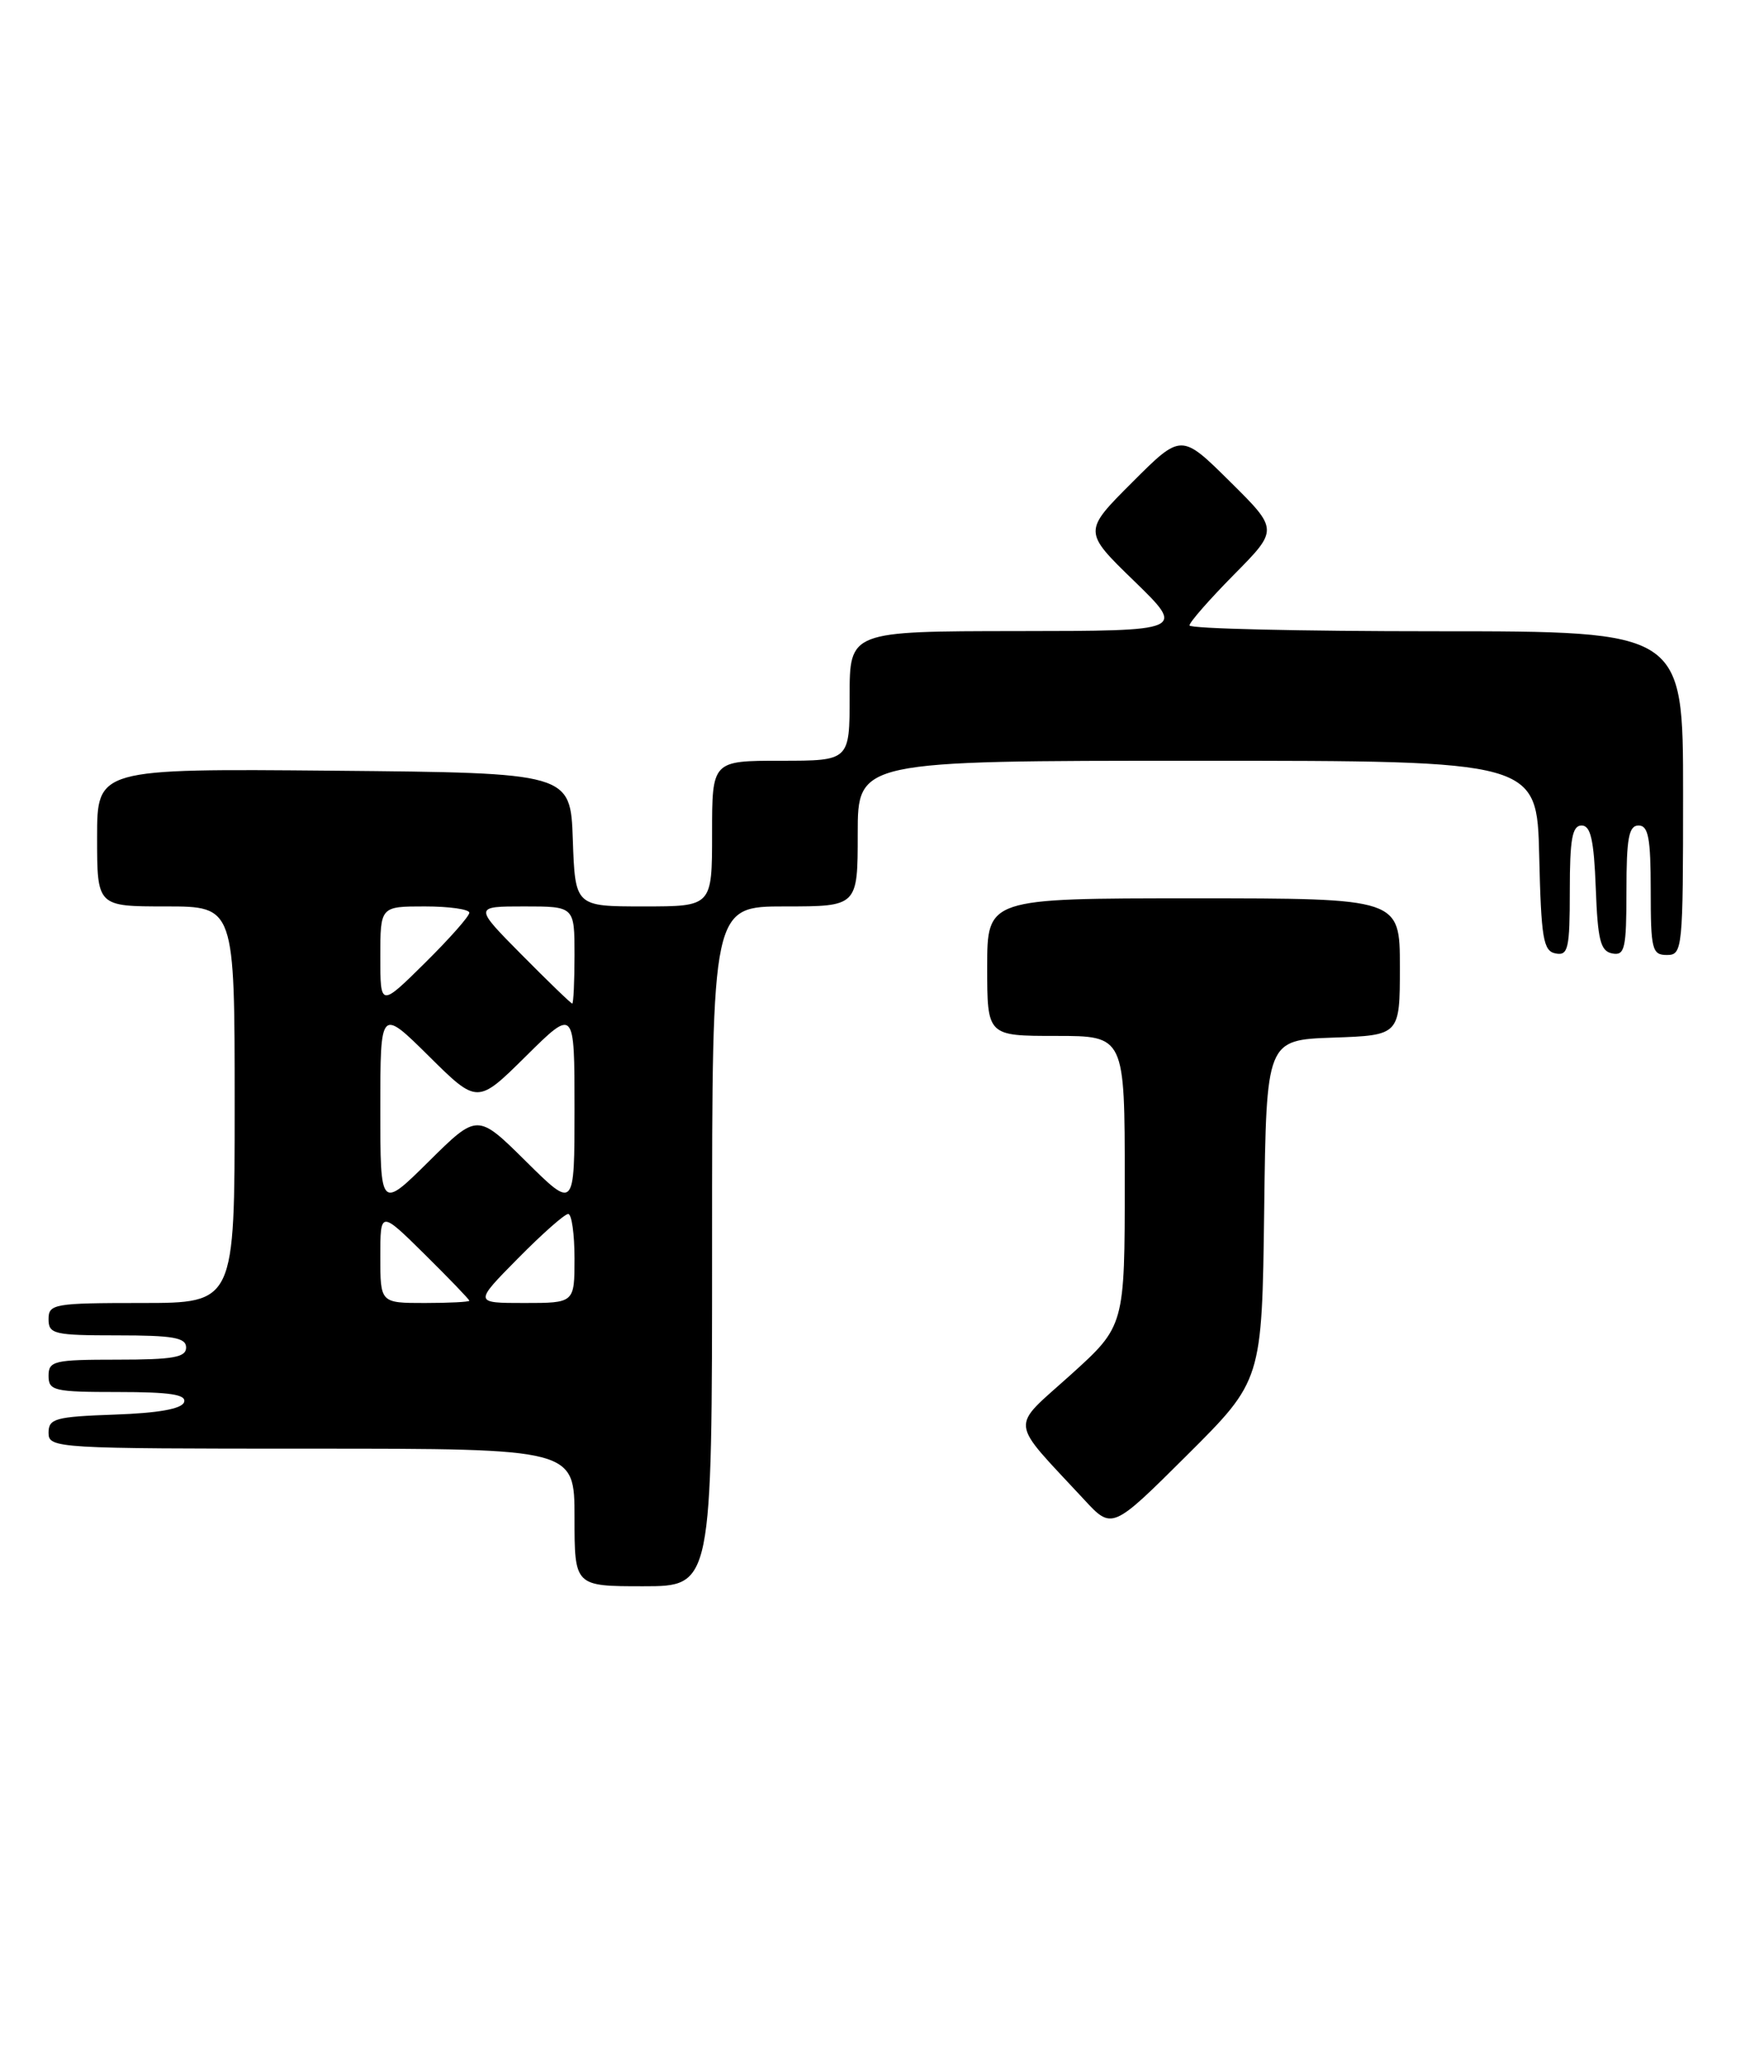 <?xml version="1.0" encoding="UTF-8" standalone="no"?>
<!DOCTYPE svg PUBLIC "-//W3C//DTD SVG 1.1//EN" "http://www.w3.org/Graphics/SVG/1.1/DTD/svg11.dtd" >
<svg xmlns="http://www.w3.org/2000/svg" xmlns:xlink="http://www.w3.org/1999/xlink" version="1.1" viewBox="0 0 218 256">
 <g >
 <path fill="currentColor"
d=" M 88.00 154.00 C 88.00 112.00 88.00 112.00 97.00 112.00 C 106.00 112.00 106.00 112.00 106.00 103.00 C 106.00 94.00 106.00 94.00 147.97 94.00 C 189.94 94.00 189.94 94.00 190.22 105.74 C 190.46 115.99 190.72 117.52 192.25 117.81 C 193.80 118.11 194.00 117.22 194.00 110.07 C 194.00 103.67 194.30 102.00 195.46 102.00 C 196.58 102.00 196.98 103.76 197.21 109.74 C 197.45 116.18 197.79 117.53 199.25 117.81 C 200.80 118.11 201.00 117.22 201.00 110.07 C 201.00 103.56 201.29 102.00 202.50 102.00 C 203.71 102.00 204.00 103.56 204.00 110.00 C 204.00 117.33 204.17 118.00 206.00 118.00 C 207.93 118.00 208.00 117.33 208.00 98.00 C 208.00 78.00 208.00 78.00 177.50 78.00 C 160.72 78.00 147.00 77.68 147.00 77.28 C 147.00 76.88 149.48 74.06 152.50 71.00 C 158.00 65.44 158.00 65.44 151.99 59.49 C 145.98 53.54 145.98 53.54 139.92 59.60 C 133.85 65.67 133.85 65.67 140.18 71.81 C 146.50 77.96 146.50 77.96 125.75 77.98 C 105.00 78.00 105.00 78.00 105.00 86.00 C 105.00 94.00 105.00 94.00 96.50 94.00 C 88.00 94.00 88.00 94.00 88.00 103.00 C 88.00 112.00 88.00 112.00 79.54 112.00 C 71.08 112.00 71.08 112.00 70.79 103.75 C 70.50 95.50 70.50 95.50 41.25 95.23 C 12.00 94.97 12.00 94.97 12.00 103.48 C 12.00 112.00 12.00 112.00 20.50 112.00 C 29.00 112.00 29.00 112.00 29.00 136.50 C 29.00 161.00 29.00 161.00 17.50 161.00 C 6.67 161.00 6.00 161.12 6.00 163.00 C 6.00 164.84 6.67 165.00 14.50 165.00 C 21.39 165.00 23.00 165.28 23.00 166.50 C 23.00 167.72 21.39 168.00 14.50 168.00 C 6.67 168.00 6.00 168.16 6.00 170.00 C 6.00 171.84 6.67 172.00 14.58 172.00 C 21.00 172.00 23.06 172.31 22.75 173.25 C 22.48 174.08 19.60 174.60 14.17 174.79 C 6.82 175.05 6.00 175.28 6.00 177.04 C 6.00 178.95 6.89 179.00 38.50 179.00 C 71.00 179.00 71.00 179.00 71.00 187.50 C 71.00 196.00 71.00 196.00 79.50 196.00 C 88.00 196.00 88.00 196.00 88.00 154.00 Z  M 156.23 149.54 C 156.50 128.50 156.50 128.50 164.75 128.21 C 173.00 127.92 173.00 127.92 173.00 119.46 C 173.00 111.00 173.00 111.00 147.50 111.00 C 122.00 111.00 122.00 111.00 122.00 119.50 C 122.00 128.00 122.00 128.00 130.50 128.00 C 139.00 128.00 139.00 128.00 139.00 145.92 C 139.00 163.84 139.00 163.84 132.30 169.89 C 124.77 176.68 124.61 175.19 133.95 185.26 C 137.43 189.03 137.43 189.03 146.70 179.80 C 155.96 170.58 155.96 170.58 156.23 149.54 Z  M 47.00 155.28 C 47.00 149.57 47.00 149.57 52.50 155.00 C 55.52 157.99 58.00 160.56 58.00 160.72 C 58.00 160.87 55.52 161.00 52.50 161.00 C 47.00 161.00 47.00 161.00 47.00 155.28 Z  M 64.00 155.50 C 66.99 152.47 69.78 150.00 70.22 150.00 C 70.65 150.00 71.00 152.47 71.00 155.50 C 71.00 161.00 71.00 161.00 64.78 161.00 C 58.57 161.00 58.57 161.00 64.00 155.50 Z  M 47.00 137.00 C 47.00 124.56 47.00 124.56 53.00 130.50 C 59.00 136.44 59.00 136.44 65.00 130.50 C 71.00 124.56 71.00 124.56 71.00 137.00 C 71.00 149.44 71.00 149.44 65.00 143.50 C 59.00 137.56 59.00 137.56 53.00 143.50 C 47.00 149.44 47.00 149.44 47.00 137.00 Z  M 47.00 118.22 C 47.00 112.00 47.00 112.00 52.50 112.00 C 55.52 112.00 58.00 112.35 58.00 112.78 C 58.00 113.22 55.52 116.01 52.50 119.00 C 47.00 124.43 47.00 124.43 47.00 118.22 Z  M 64.50 118.00 C 58.56 112.00 58.56 112.00 64.78 112.00 C 71.00 112.00 71.00 112.00 71.00 118.00 C 71.00 121.30 70.87 124.00 70.72 124.00 C 70.56 124.00 67.77 121.30 64.50 118.00 Z "/>
</g>
</svg>